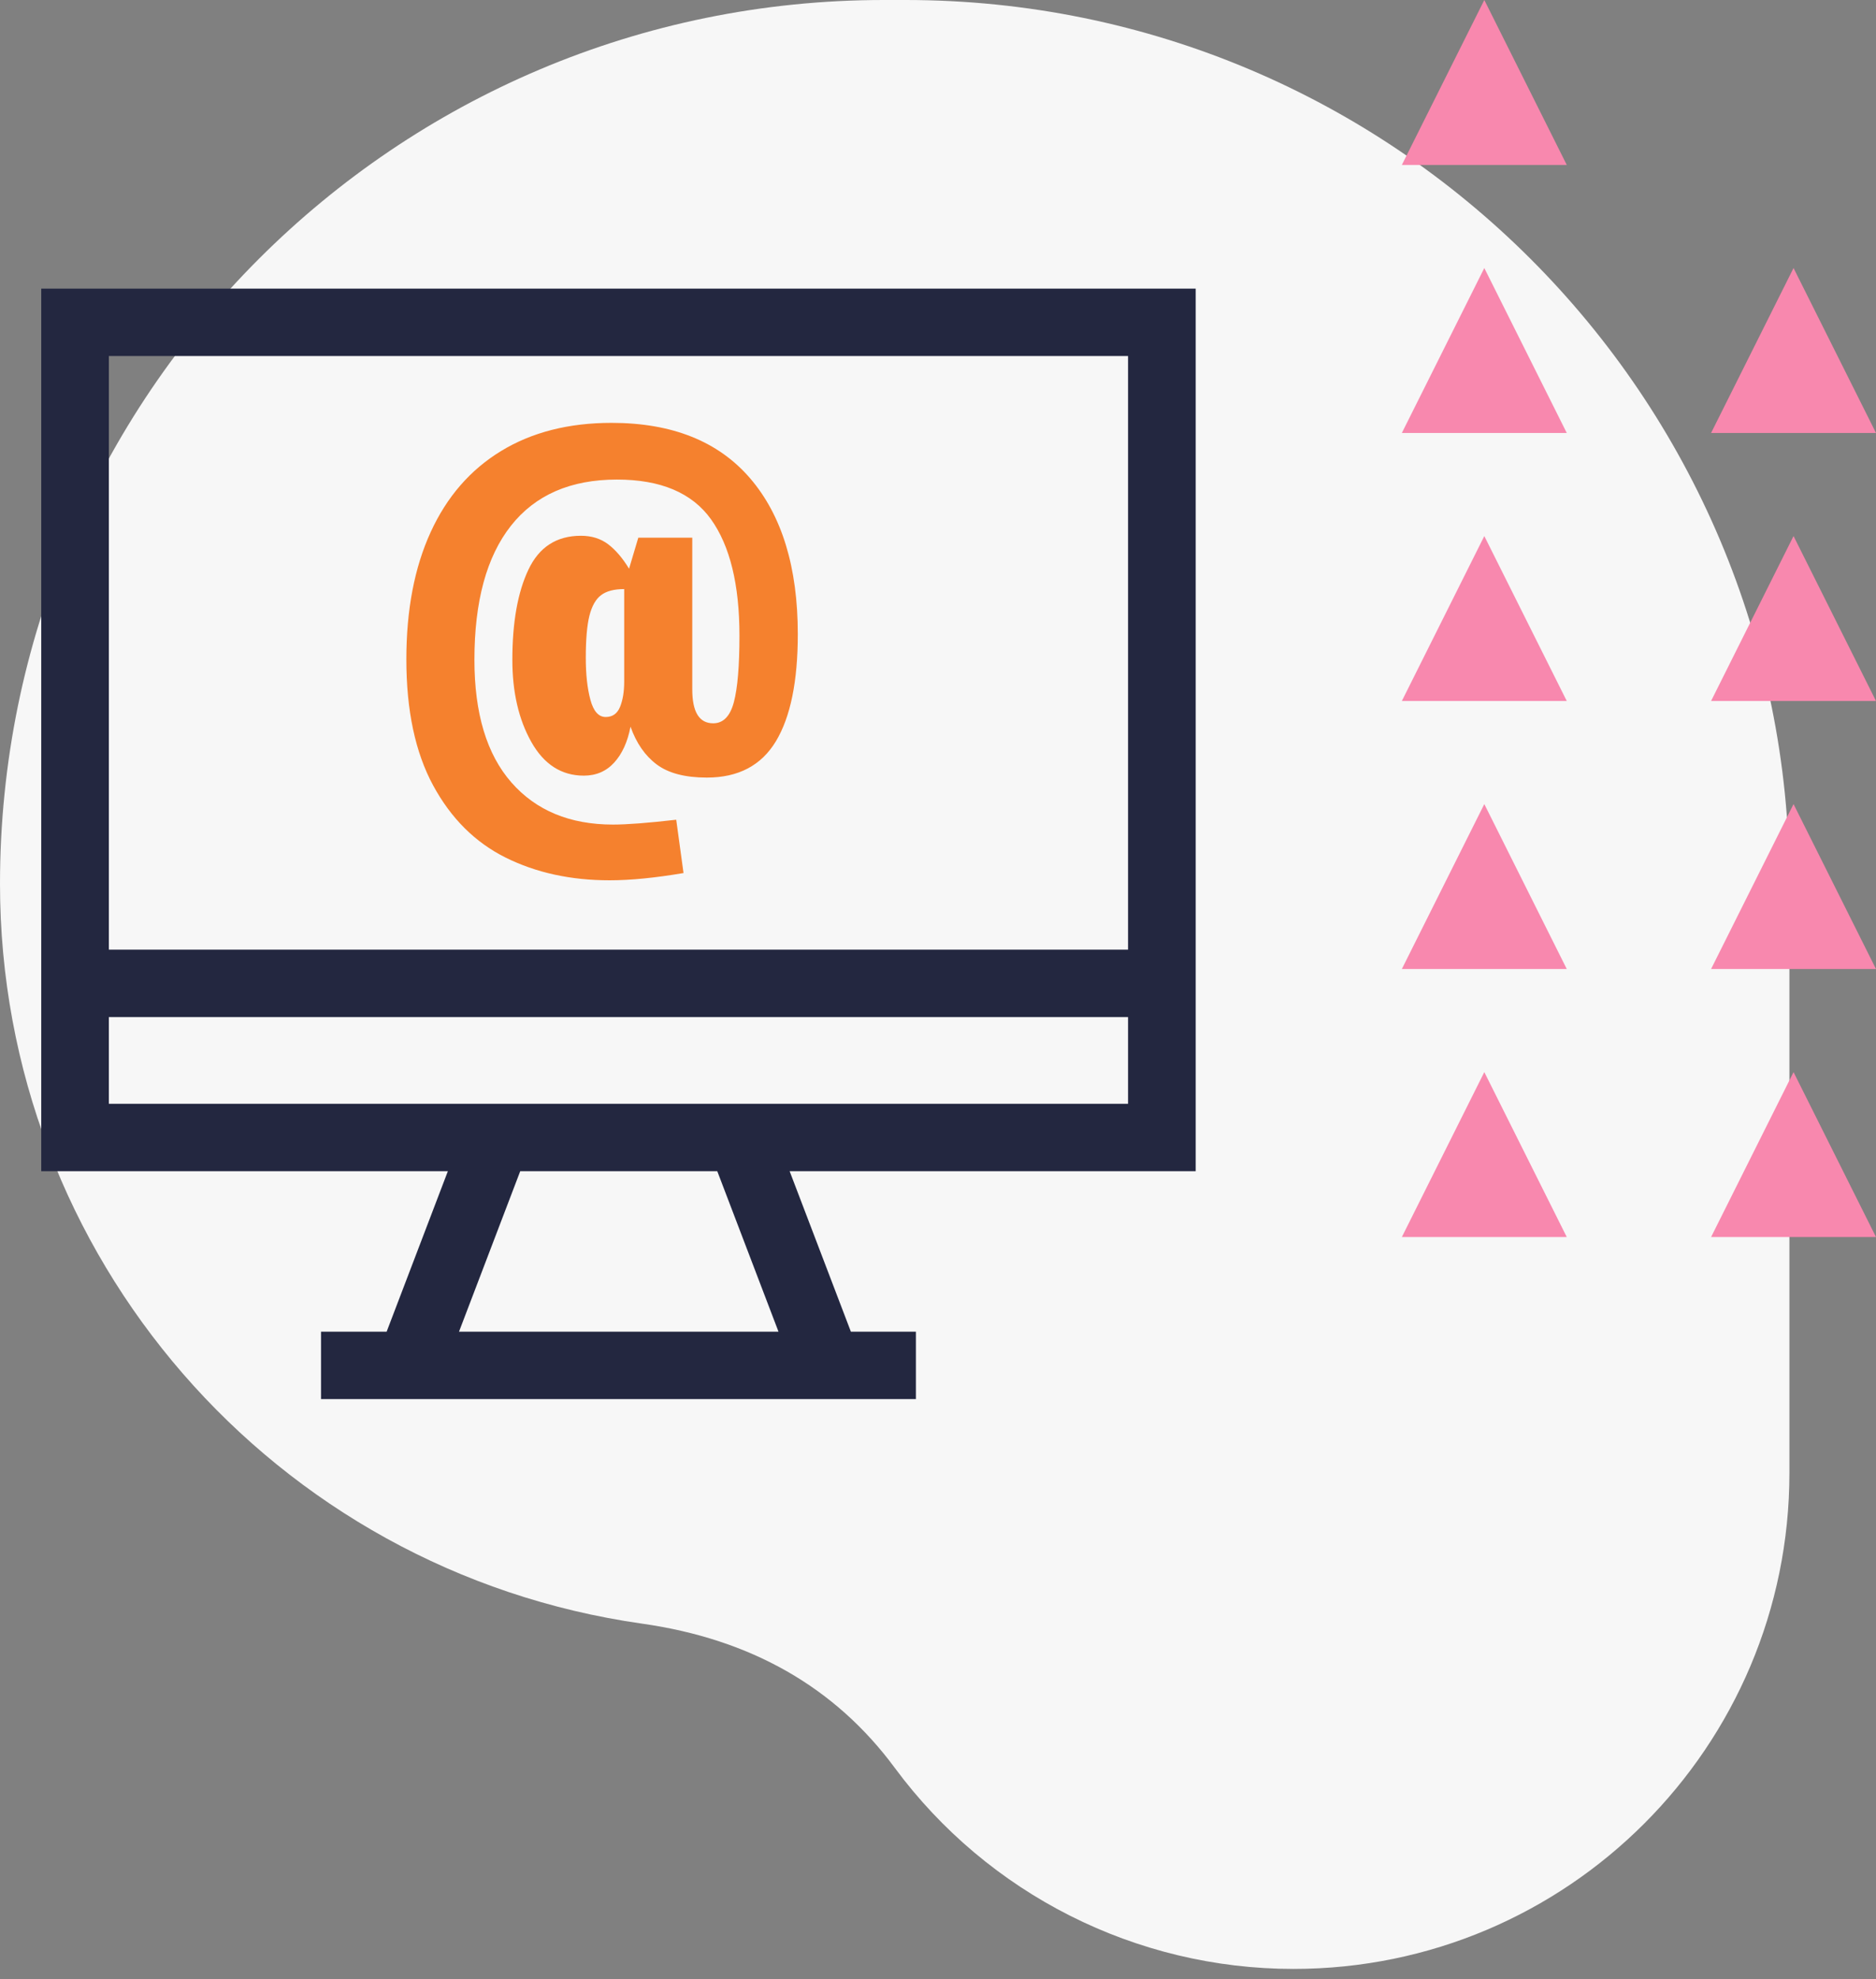 <?xml version="1.0" encoding="UTF-8"?>
<svg width="91px" height="96px" viewBox="0 0 91 96" version="1.1" xmlns="http://www.w3.org/2000/svg" xmlns:xlink="http://www.w3.org/1999/xlink">
    <rect x="0" y="0" width="91" height="96" fill="#808080" stroke="none"/>
    <!-- Generator: Sketch 55.2 (78181) - https://sketchapp.com -->
    <title>Group 38</title>
    <desc>Created with Sketch.</desc>
    <g id="Page-1" stroke="none" stroke-width="1" fill="none" fill-rule="evenodd">
        <g id="Home-Copy" transform="translate(-374, -5138)">
            <g id="Group-38" transform="translate(374, 5138)">
                <g id="Group-17-Copy-2" fill="#FFFFFF" opacity="0.932">
                    <g id="Group-16">
                        <g id="Group-6">
                            <path d="M42.871,0 L43.4,0 L43.929,0 C67.606,-4.34938844e-15 86.8,19.194 86.8,42.871 L86.8,71.443 C86.8,84.728 76.03,95.498 62.744,95.498 C55.114,95.498 47.936,91.878 43.4,85.742 C43.4,85.742 43.4,85.742 43.4,85.742 C40.509,81.831 36.424,79.5 31.144,78.751 C13.277,76.213 2.20998809e-15,60.917 0,42.871 C-2.89959229e-15,19.194 19.194,4.34938844e-15 42.871,0 Z" id="Rectangle"></path>
                        </g>
                    </g>
                </g>
                <path d="M2,14 L2,56.806 L21.725,56.806 L18.755,64.59 L15.572,64.59 L15.572,67.859 L44.428,67.859 L44.428,64.59 L41.274,64.59 L38.303,56.806 L58,56.806 L58,14 L2,14 Z M5.281,46.061 L54.719,46.061 L54.719,17.269 L5.281,17.269 L5.281,46.061 Z M5.281,53.536 L54.719,53.536 L54.719,49.331 L5.281,49.331 L5.281,53.536 Z M25.235,56.806 L34.793,56.806 L37.763,64.59 L22.265,64.59 L25.235,56.806 Z" id="Fill-1" fill="#232740"></path>
                <path d="M30.078,34.283 C30.211,33.954 30.278,33.547 30.278,33.061 L30.278,28.572 C29.79,28.572 29.417,28.67 29.158,28.865 C28.898,29.061 28.71,29.395 28.591,29.864 C28.474,30.335 28.415,31.016 28.415,31.909 C28.415,32.708 28.489,33.386 28.639,33.942 C28.788,34.498 29.036,34.777 29.382,34.777 C29.712,34.777 29.944,34.612 30.078,34.283 M24.523,41.593 C23.044,40.856 21.873,39.689 21.008,38.09 C20.143,36.492 19.711,34.456 19.711,31.98 C19.711,29.582 20.104,27.526 20.89,25.81 C21.676,24.094 22.816,22.782 24.311,21.873 C25.804,20.964 27.589,20.51 29.665,20.51 C32.605,20.51 34.846,21.407 36.388,23.201 C37.928,24.995 38.699,27.514 38.699,30.758 C38.699,33.045 38.345,34.777 37.638,35.952 C36.93,37.127 35.813,37.715 34.288,37.715 C33.234,37.715 32.425,37.503 31.858,37.08 C31.292,36.657 30.868,36.046 30.585,35.247 C30.443,35.983 30.18,36.563 29.794,36.986 C29.409,37.409 28.918,37.621 28.32,37.621 C27.236,37.621 26.386,37.076 25.773,35.987 C25.16,34.898 24.853,33.57 24.853,32.003 C24.853,30.186 25.112,28.728 25.632,27.631 C26.15,26.535 26.999,25.986 28.179,25.986 C28.698,25.986 29.138,26.124 29.5,26.398 C29.861,26.672 30.2,27.068 30.514,27.584 L30.962,26.08 L33.58,26.08 L33.58,33.437 C33.58,34.534 33.918,35.082 34.595,35.082 C35.082,35.082 35.416,34.741 35.597,34.06 C35.778,33.378 35.869,32.301 35.869,30.828 C35.869,28.352 35.408,26.472 34.489,25.187 C33.569,23.903 32.047,23.26 29.925,23.26 C27.676,23.26 25.962,24.008 24.782,25.504 C23.603,27.001 23.013,29.167 23.013,32.003 C23.013,34.604 23.611,36.586 24.806,37.95 C26,39.313 27.644,39.994 29.736,39.994 C30.411,39.994 31.434,39.916 32.802,39.759 L33.156,42.345 C31.772,42.58 30.577,42.697 29.57,42.697 C27.684,42.697 26,42.329 24.523,41.593" id="Fill-2" fill="#F5812E"></path>
                <g id="Group-21-Copy-5" transform="translate(68, 0)">
                    <g id="Triangle-Copy-2"></g>
                    <g id="Triangle-Copy-6" transform="translate(0, 13)"></g>
                    <polygon id="Triangle" fill="#F888AE" points="4 0 8 8 0 8"></polygon>
                    <polygon id="Triangle" fill="#F888AE" points="4 13 8 21 0 21"></polygon>
                    <polygon id="Triangle" fill="#F888AE" points="4 26 8 34 0 34"></polygon>
                    <g id="Triangle-Copy-10" transform="translate(0, 39)" fill="#F888AE">
                        <polygon id="Triangle" points="4 0 8 8 0 8"></polygon>
                    </g>
                    <g id="Triangle-Copy-13" transform="translate(0, 52)" fill="#F888AE">
                        <polygon id="Triangle" points="4 0 8 8 0 8"></polygon>
                    </g>
                    <g id="Triangle-Copy-3" transform="translate(15, 13)" fill="#F888AE">
                        <polygon id="Triangle" points="4 0 8 8 0 8"></polygon>
                    </g>
                    <g id="Triangle-Copy-16" transform="translate(15, 26)" fill="#F888AE">
                        <polygon id="Triangle" points="4 0 8 8 0 8"></polygon>
                    </g>
                    <g id="Triangle-Copy-17" transform="translate(15, 39)" fill="#F888AE">
                        <polygon id="Triangle" points="4 0 8 8 0 8"></polygon>
                    </g>
                    <g id="Triangle-Copy-18" transform="translate(15, 52)" fill="#F888AE">
                        <polygon id="Triangle" points="4 0 8 8 0 8"></polygon>
                    </g>
                </g>
            </g>
        </g>
    </g>
</svg>